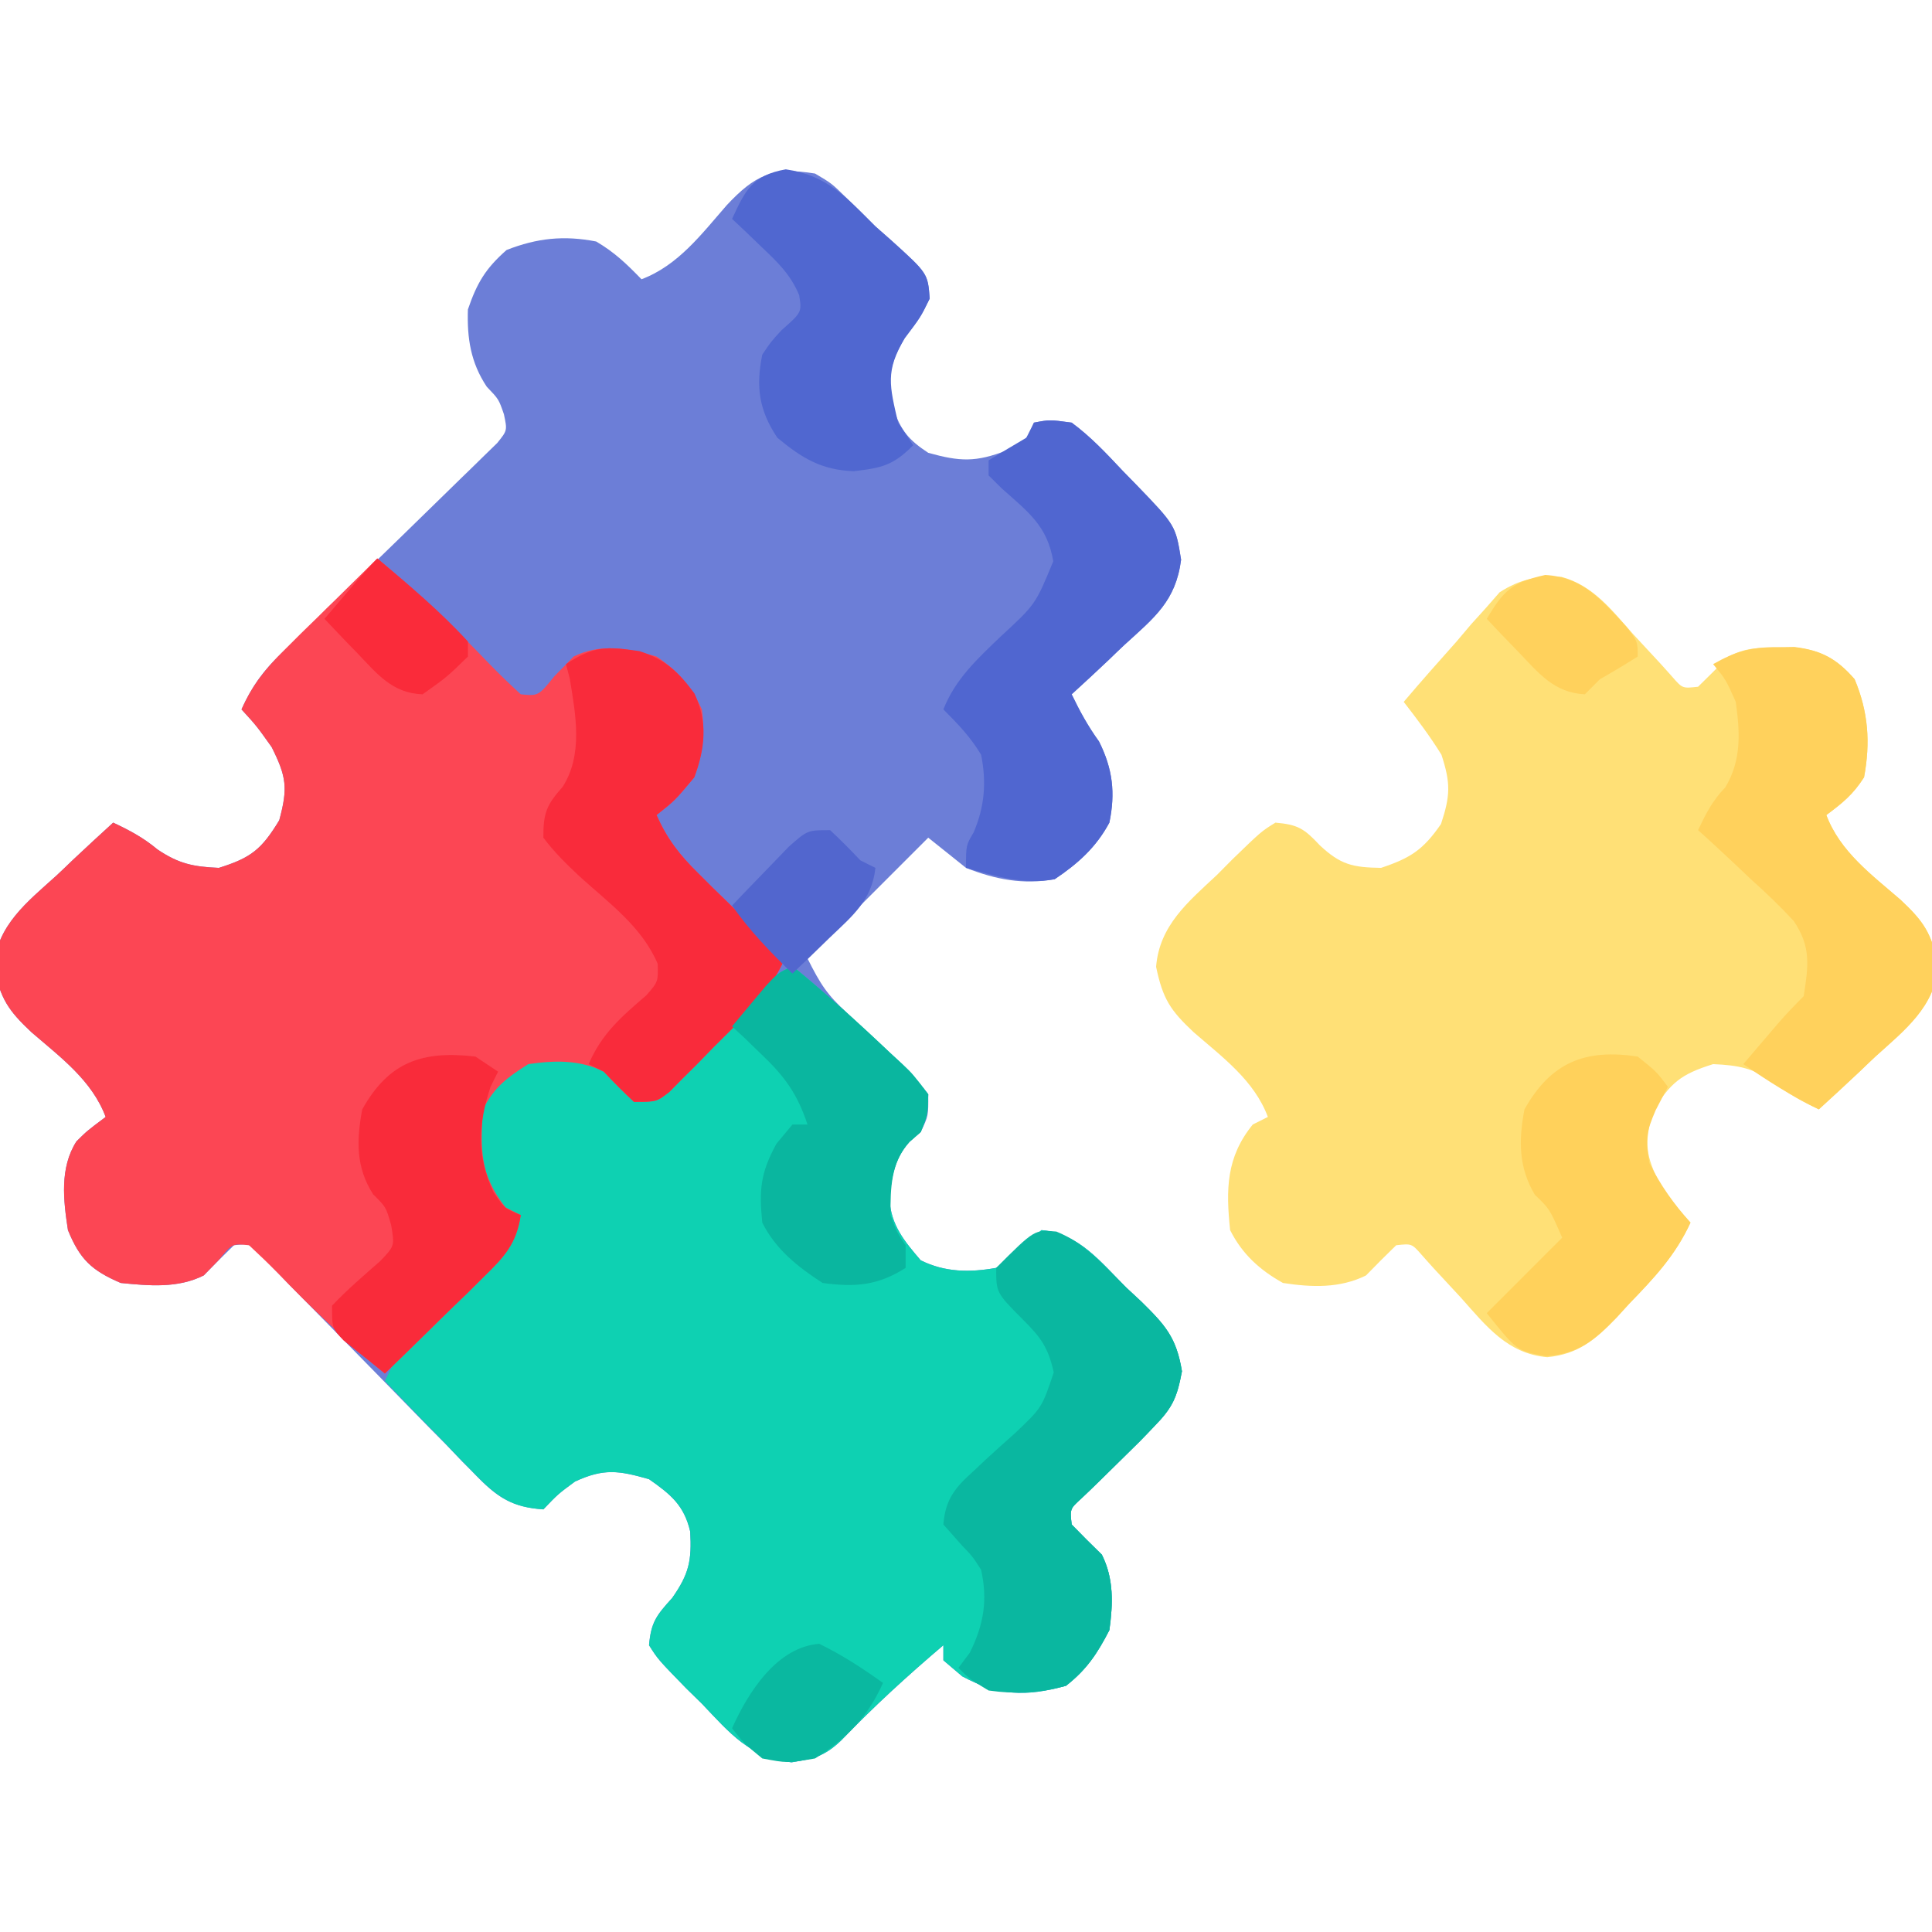 <?xml version="1.0" encoding="UTF-8"?>
<svg xmlns="http://www.w3.org/2000/svg" xmlns:xlink="http://www.w3.org/1999/xlink" width="48" height="48" viewBox="0 0 48 48" version="1.1">
<g id="surface1">
<path style=" stroke:none;fill-rule:nonzero;fill:rgb(42.353%,49.412%,84.314%);fill-opacity:1;" d="M 20.25 4.312 C 20.66 4.555 20.66 4.555 21 4.887 C 21.125 5.008 21.246 5.125 21.375 5.25 C 21.5 5.375 21.621 5.496 21.75 5.625 C 21.945 5.797 21.945 5.797 22.145 5.973 C 23.051 6.793 23.051 6.793 23.098 7.418 C 22.875 7.875 22.875 7.875 22.477 8.402 C 22.074 9.09 22.051 9.398 22.199 10.156 C 22.379 10.699 22.586 10.938 23.062 11.25 C 23.848 11.469 24.242 11.488 25.008 11.191 C 25.516 10.922 25.516 10.922 25.688 10.5 C 26.078 10.426 26.078 10.426 26.625 10.5 C 27.098 10.848 27.488 11.266 27.891 11.695 C 28 11.809 28.113 11.922 28.227 12.039 C 29.207 13.055 29.207 13.055 29.344 13.906 C 29.211 14.934 28.684 15.34 27.938 16.02 C 27.812 16.137 27.688 16.258 27.559 16.383 C 27.25 16.676 26.938 16.965 26.625 17.25 C 26.828 17.672 27.031 18.043 27.305 18.422 C 27.645 19.102 27.715 19.699 27.562 20.438 C 27.234 21.051 26.781 21.457 26.203 21.844 C 25.426 21.984 24.73 21.852 24 21.562 C 23.691 21.316 23.383 21.066 23.062 20.812 C 22.074 21.801 21.082 22.793 20.062 23.812 C 20.387 24.461 20.551 24.715 21.055 25.176 C 21.172 25.289 21.289 25.402 21.414 25.516 C 21.66 25.746 21.914 25.98 22.164 26.207 C 22.492 26.523 22.793 26.82 23.062 27.188 C 23.066 27.723 23.066 27.723 22.875 28.125 C 22.781 28.207 22.688 28.289 22.594 28.371 C 22.211 28.801 22.152 29.238 22.098 29.801 C 22.141 30.445 22.465 30.832 22.875 31.312 C 23.48 31.613 24.098 31.617 24.75 31.5 C 25.078 31.293 25.078 31.293 25.359 31.02 C 25.613 30.793 25.613 30.793 25.875 30.562 C 26.809 30.641 27.355 31.367 27.984 31.992 C 28.105 32.105 28.227 32.219 28.355 32.336 C 28.949 32.922 29.227 33.227 29.363 34.07 C 29.242 34.723 29.133 34.969 28.676 35.438 C 28.559 35.562 28.438 35.688 28.316 35.812 C 27.207 36.906 27.207 36.906 26.867 37.227 C 26.582 37.488 26.582 37.488 26.625 37.875 C 26.871 38.129 27.121 38.379 27.375 38.625 C 27.676 39.227 27.652 39.844 27.562 40.5 C 27.262 41.082 27 41.48 26.484 41.883 C 25.484 42.16 24.805 42.129 23.906 41.648 C 23.75 41.516 23.598 41.387 23.438 41.25 C 23.438 41.125 23.438 41.004 23.438 40.875 C 22.551 41.629 21.703 42.402 20.898 43.242 C 20.484 43.633 20.234 43.691 19.664 43.785 C 18.609 43.645 18.152 43.078 17.438 42.328 C 17.242 42.137 17.242 42.137 17.043 41.941 C 16.348 41.227 16.348 41.227 16.125 40.875 C 16.176 40.305 16.305 40.137 16.699 39.703 C 17.121 39.102 17.188 38.77 17.148 38.051 C 16.996 37.395 16.66 37.125 16.125 36.75 C 15.375 36.535 15 36.477 14.285 36.809 C 13.867 37.117 13.867 37.117 13.5 37.5 C 12.758 37.445 12.391 37.23 11.875 36.707 C 11.75 36.578 11.625 36.449 11.492 36.32 C 11.359 36.18 11.227 36.043 11.09 35.898 C 10.949 35.758 10.812 35.617 10.668 35.473 C 10.223 35.02 9.781 34.566 9.34 34.113 C 8.898 33.66 8.453 33.207 8.008 32.754 C 7.73 32.473 7.453 32.188 7.176 31.906 C 7.055 31.777 6.93 31.648 6.801 31.52 C 6.637 31.352 6.637 31.352 6.469 31.176 C 6.203 30.895 6.203 30.895 5.812 30.938 C 5.559 31.184 5.309 31.434 5.062 31.688 C 4.414 32.012 3.707 31.945 3 31.875 C 2.27 31.562 1.984 31.285 1.688 30.562 C 1.574 29.816 1.48 29.016 1.898 28.359 C 2.156 28.102 2.156 28.102 2.625 27.75 C 2.285 26.84 1.5 26.266 0.781 25.645 C 0.203 25.102 0.016 24.82 -0.156 24.02 C -0.074 22.984 0.676 22.41 1.406 21.75 C 1.543 21.621 1.676 21.496 1.812 21.363 C 2.145 21.051 2.477 20.742 2.812 20.438 C 3.227 20.633 3.562 20.812 3.914 21.105 C 4.441 21.461 4.805 21.535 5.438 21.562 C 6.238 21.312 6.5 21.102 6.938 20.379 C 7.156 19.578 7.117 19.297 6.75 18.562 C 6.375 18.035 6.375 18.035 6 17.625 C 6.254 17.055 6.539 16.668 6.988 16.234 C 7.113 16.113 7.238 15.992 7.363 15.867 C 7.5 15.738 7.633 15.609 7.773 15.473 C 8.055 15.199 8.336 14.922 8.617 14.645 C 9.062 14.211 9.508 13.781 9.953 13.348 C 10.383 12.93 10.812 12.508 11.242 12.09 C 11.375 11.957 11.512 11.828 11.648 11.695 C 11.773 11.574 11.895 11.453 12.023 11.328 C 12.133 11.223 12.238 11.117 12.352 11.008 C 12.605 10.695 12.605 10.695 12.52 10.293 C 12.391 9.918 12.391 9.918 12.094 9.609 C 11.691 9.004 11.602 8.398 11.625 7.688 C 11.852 7.027 12.062 6.672 12.586 6.211 C 13.344 5.914 14.012 5.844 14.812 6 C 15.27 6.27 15.562 6.551 15.938 6.938 C 16.852 6.594 17.434 5.809 18.059 5.094 C 18.754 4.355 19.195 4.137 20.25 4.312 Z M 20.25 4.312 "/>
<path style=" stroke:none;fill-rule:nonzero;fill:rgb(5.49%,81.961%,69.804%);fill-opacity:1;" d="M 19.688 24 C 20.531 24.691 21.336 25.418 22.125 26.168 C 22.219 26.254 22.312 26.34 22.41 26.43 C 22.676 26.684 22.676 26.684 23.062 27.188 C 23.047 27.703 23.047 27.703 22.875 28.125 C 22.781 28.207 22.688 28.289 22.594 28.371 C 22.211 28.801 22.152 29.238 22.098 29.801 C 22.141 30.445 22.465 30.832 22.875 31.312 C 23.48 31.613 24.098 31.617 24.75 31.5 C 25.078 31.293 25.078 31.293 25.359 31.02 C 25.531 30.867 25.699 30.719 25.875 30.562 C 26.809 30.641 27.355 31.367 27.984 31.992 C 28.168 32.16 28.168 32.16 28.355 32.336 C 28.949 32.922 29.227 33.227 29.363 34.07 C 29.242 34.723 29.133 34.969 28.676 35.438 C 28.559 35.562 28.438 35.688 28.316 35.812 C 27.207 36.906 27.207 36.906 26.867 37.227 C 26.582 37.488 26.582 37.488 26.625 37.875 C 26.871 38.129 27.121 38.379 27.375 38.625 C 27.676 39.227 27.652 39.844 27.562 40.5 C 27.262 41.082 27 41.48 26.484 41.883 C 25.484 42.16 24.805 42.129 23.906 41.648 C 23.75 41.516 23.598 41.387 23.438 41.25 C 23.438 41.125 23.438 41.004 23.438 40.875 C 22.551 41.629 21.703 42.402 20.898 43.242 C 20.484 43.633 20.234 43.691 19.664 43.785 C 18.609 43.645 18.152 43.078 17.438 42.328 C 17.309 42.199 17.18 42.074 17.043 41.941 C 16.348 41.227 16.348 41.227 16.125 40.875 C 16.176 40.305 16.305 40.137 16.699 39.703 C 17.121 39.102 17.188 38.77 17.148 38.051 C 16.996 37.395 16.66 37.125 16.125 36.75 C 15.375 36.535 15 36.477 14.285 36.809 C 13.867 37.117 13.867 37.117 13.5 37.5 C 12.719 37.453 12.352 37.191 11.812 36.637 C 11.684 36.504 11.551 36.371 11.414 36.23 C 11.277 36.09 11.145 35.949 11.004 35.801 C 10.867 35.66 10.727 35.516 10.582 35.371 C 10.242 35.02 9.902 34.668 9.562 34.312 C 9.82 33.727 10.121 33.336 10.582 32.895 C 10.707 32.77 10.832 32.648 10.961 32.523 C 11.156 32.336 11.156 32.336 11.355 32.145 C 11.613 31.895 11.871 31.645 12.129 31.395 C 12.242 31.285 12.359 31.172 12.477 31.059 C 12.793 30.742 12.793 30.742 12.938 30.188 C 12.82 30.141 12.703 30.094 12.586 30.047 C 12.09 29.754 11.984 29.609 11.812 29.062 C 11.672 27.809 11.672 27.809 12.008 27.223 C 12.344 26.812 12.652 26.484 13.125 26.25 C 14.043 26.172 14.457 26.16 15.281 26.602 C 15.516 26.801 15.516 26.801 15.75 27 C 15.75 27.125 15.75 27.246 15.75 27.375 C 16.676 26.898 17.32 26.215 18.035 25.477 C 18.27 25.238 18.5 25 18.734 24.758 C 18.836 24.656 18.938 24.551 19.043 24.441 C 19.312 24.188 19.312 24.188 19.688 24 Z M 19.688 24 "/>
<path style=" stroke:none;fill-rule:nonzero;fill:rgb(100%,87.843%,46.275%);fill-opacity:1;" d="M 38.793 14.332 C 39.578 14.543 40.047 15.16 40.57 15.75 C 40.797 15.996 41.027 16.242 41.254 16.488 C 41.352 16.598 41.453 16.707 41.555 16.824 C 41.801 17.105 41.801 17.105 42.188 17.062 C 42.441 16.816 42.691 16.566 42.938 16.312 C 43.375 16.094 43.648 16.094 44.133 16.09 C 44.348 16.086 44.348 16.086 44.57 16.082 C 45.246 16.148 45.633 16.367 46.078 16.875 C 46.418 17.691 46.473 18.445 46.312 19.312 C 46.039 19.738 45.789 19.941 45.375 20.25 C 45.719 21.16 46.504 21.734 47.219 22.355 C 47.801 22.898 47.984 23.18 48.156 23.98 C 48.074 25.016 47.324 25.59 46.594 26.25 C 46.461 26.379 46.324 26.504 46.188 26.637 C 45.855 26.949 45.523 27.258 45.188 27.562 C 44.777 27.367 44.438 27.188 44.086 26.895 C 43.562 26.539 43.195 26.465 42.562 26.438 C 41.762 26.688 41.5 26.898 41.062 27.621 C 40.848 28.422 40.883 28.703 41.25 29.438 C 41.625 29.965 41.625 29.965 42 30.375 C 41.625 31.191 41.098 31.75 40.477 32.391 C 40.375 32.504 40.273 32.617 40.168 32.73 C 39.641 33.277 39.219 33.645 38.441 33.719 C 37.457 33.633 36.93 32.953 36.305 32.25 C 36.078 32.004 35.848 31.758 35.621 31.512 C 35.52 31.402 35.426 31.293 35.324 31.18 C 35.074 30.895 35.074 30.895 34.688 30.938 C 34.434 31.184 34.184 31.434 33.938 31.688 C 33.285 32.012 32.586 31.984 31.875 31.875 C 31.301 31.555 30.863 31.16 30.562 30.562 C 30.457 29.555 30.461 28.754 31.125 27.938 C 31.309 27.844 31.309 27.844 31.5 27.75 C 31.16 26.84 30.371 26.266 29.656 25.645 C 29.078 25.102 28.891 24.824 28.723 24.02 C 28.805 22.992 29.52 22.406 30.234 21.738 C 30.363 21.609 30.492 21.48 30.621 21.348 C 31.336 20.656 31.336 20.656 31.688 20.438 C 32.246 20.488 32.398 20.582 32.789 21 C 33.305 21.484 33.605 21.551 34.312 21.562 C 35.047 21.316 35.359 21.113 35.801 20.473 C 36.035 19.766 36.043 19.457 35.812 18.75 C 35.523 18.285 35.211 17.871 34.875 17.438 C 35.305 16.93 35.746 16.434 36.188 15.938 C 36.309 15.793 36.43 15.652 36.555 15.504 C 36.68 15.371 36.801 15.23 36.926 15.094 C 37.035 14.969 37.145 14.844 37.258 14.715 C 37.77 14.387 38.191 14.305 38.793 14.332 Z M 38.793 14.332 "/>
<path style=" stroke:none;fill-rule:nonzero;fill:rgb(98.824%,27.451%,32.941%);fill-opacity:1;" d="M 9.375 13.875 C 10.367 14.699 11.277 15.574 12.168 16.504 C 12.418 16.762 12.676 17.008 12.938 17.25 C 13.375 17.293 13.375 17.293 13.781 16.793 C 14.016 16.555 14.016 16.555 14.25 16.312 C 14.922 15.977 15.609 16.105 16.312 16.312 C 16.844 16.668 17.168 17.043 17.438 17.625 C 17.523 18.238 17.461 18.73 17.25 19.312 C 16.77 19.887 16.77 19.887 16.312 20.25 C 16.574 20.84 16.879 21.234 17.34 21.688 C 17.465 21.812 17.59 21.938 17.719 22.066 C 17.852 22.195 17.984 22.32 18.117 22.453 C 18.25 22.586 18.383 22.715 18.52 22.848 C 18.844 23.172 19.172 23.492 19.5 23.812 C 19.094 24.723 18.426 25.32 17.73 26.016 C 17.602 26.148 17.477 26.277 17.344 26.41 C 17.219 26.535 17.098 26.66 16.969 26.785 C 16.855 26.898 16.742 27.012 16.629 27.129 C 16.312 27.375 16.312 27.375 15.75 27.375 C 15.492 27.133 15.242 26.883 15 26.625 C 14.398 26.324 13.777 26.344 13.125 26.438 C 12.598 26.773 12.281 27.004 12 27.562 C 11.934 28.566 11.918 29.18 12.562 30 C 12.688 30.062 12.809 30.125 12.938 30.188 C 12.832 30.895 12.539 31.215 12.035 31.707 C 11.82 31.922 11.82 31.922 11.602 32.137 C 11.449 32.281 11.297 32.43 11.145 32.578 C 10.992 32.727 10.84 32.875 10.688 33.027 C 10.312 33.395 9.938 33.762 9.562 34.125 C 8.617 33.336 7.742 32.504 6.891 31.617 C 6.66 31.383 6.426 31.16 6.188 30.938 C 5.77 30.895 5.77 30.895 5.438 31.301 C 5.312 31.43 5.191 31.555 5.062 31.688 C 4.414 32.012 3.707 31.945 3 31.875 C 2.27 31.562 1.984 31.285 1.688 30.562 C 1.574 29.816 1.48 29.016 1.898 28.359 C 2.156 28.102 2.156 28.102 2.625 27.75 C 2.285 26.84 1.5 26.266 0.781 25.645 C 0.203 25.102 0.016 24.82 -0.156 24.02 C -0.074 22.984 0.676 22.41 1.406 21.75 C 1.543 21.621 1.676 21.496 1.812 21.363 C 2.145 21.051 2.477 20.742 2.812 20.438 C 3.227 20.633 3.562 20.812 3.914 21.105 C 4.441 21.461 4.805 21.535 5.438 21.562 C 6.238 21.312 6.5 21.102 6.938 20.379 C 7.156 19.578 7.117 19.297 6.75 18.562 C 6.375 18.035 6.375 18.035 6 17.625 C 6.27 17.016 6.594 16.613 7.07 16.145 C 7.203 16.012 7.336 15.879 7.473 15.742 C 7.613 15.605 7.754 15.469 7.898 15.328 C 8.039 15.188 8.18 15.047 8.328 14.906 C 8.676 14.562 9.023 14.219 9.375 13.875 Z M 9.375 13.875 "/>
<path style=" stroke:none;fill-rule:nonzero;fill:rgb(3.922%,71.765%,62.745%);fill-opacity:1;" d="M 26.246 30.598 C 26.961 30.887 27.445 31.457 27.984 31.992 C 28.105 32.105 28.227 32.219 28.352 32.336 C 28.949 32.922 29.227 33.223 29.367 34.07 C 29.242 34.723 29.133 34.973 28.676 35.438 C 28.559 35.562 28.441 35.688 28.316 35.812 C 27.207 36.906 27.207 36.906 26.867 37.23 C 26.582 37.488 26.582 37.488 26.625 37.875 C 26.871 38.129 27.121 38.379 27.375 38.625 C 27.676 39.227 27.652 39.848 27.562 40.5 C 27.262 41.082 27 41.477 26.484 41.883 C 25.84 42.062 25.227 42.094 24.562 42 C 24.094 41.719 24.094 41.719 23.812 41.438 C 23.906 41.312 23.996 41.191 24.094 41.062 C 24.441 40.363 24.543 39.758 24.375 39 C 24.164 38.672 24.164 38.672 23.895 38.391 C 23.746 38.223 23.594 38.051 23.438 37.875 C 23.488 37.254 23.723 36.965 24.176 36.559 C 24.285 36.457 24.395 36.355 24.508 36.246 C 24.738 36.035 24.973 35.824 25.207 35.617 C 25.887 34.973 25.887 34.973 26.18 34.098 C 26.043 33.473 25.855 33.223 25.406 32.777 C 24.75 32.117 24.75 32.117 24.75 31.5 C 25.703 30.547 25.703 30.547 26.246 30.598 Z M 26.246 30.598 "/>
<path style=" stroke:none;fill-rule:nonzero;fill:rgb(31.373%,40%,81.569%);fill-opacity:1;" d="M 25.688 10.5 C 26.078 10.426 26.078 10.426 26.625 10.5 C 27.098 10.848 27.488 11.266 27.891 11.695 C 28 11.809 28.113 11.922 28.227 12.039 C 29.207 13.055 29.207 13.055 29.344 13.906 C 29.211 14.934 28.684 15.34 27.938 16.02 C 27.812 16.137 27.688 16.258 27.559 16.383 C 27.25 16.676 26.938 16.965 26.625 17.25 C 26.828 17.672 27.031 18.043 27.305 18.422 C 27.645 19.102 27.715 19.699 27.562 20.438 C 27.234 21.051 26.781 21.457 26.203 21.844 C 25.426 21.984 24.75 21.773 24 21.562 C 24 21 24 21 24.188 20.684 C 24.465 20.039 24.512 19.43 24.375 18.75 C 24.102 18.301 23.812 18 23.438 17.625 C 23.738 16.867 24.281 16.371 24.855 15.82 C 25.727 15.016 25.727 15.016 26.168 13.945 C 26.02 13.062 25.543 12.719 24.891 12.137 C 24.781 12.031 24.672 11.922 24.562 11.812 C 24.562 11.688 24.562 11.566 24.562 11.438 C 24.875 11.246 25.184 11.059 25.5 10.875 C 25.562 10.75 25.625 10.629 25.688 10.5 Z M 25.688 10.5 "/>
<path style=" stroke:none;fill-rule:nonzero;fill:rgb(100%,81.961%,36.078%);fill-opacity:1;" d="M 44.156 16.078 C 44.297 16.078 44.438 16.078 44.582 16.074 C 45.25 16.156 45.641 16.371 46.078 16.875 C 46.418 17.688 46.473 18.445 46.312 19.312 C 46.039 19.738 45.789 19.941 45.375 20.25 C 45.715 21.16 46.5 21.734 47.219 22.355 C 47.797 22.898 47.984 23.18 48.156 23.98 C 48.074 25.016 47.324 25.59 46.594 26.25 C 46.457 26.379 46.324 26.504 46.188 26.637 C 45.855 26.949 45.523 27.258 45.188 27.562 C 44.523 27.242 43.922 26.855 43.312 26.438 C 43.492 26.227 43.672 26.016 43.852 25.805 C 43.953 25.688 44.051 25.57 44.156 25.449 C 44.363 25.207 44.586 24.977 44.812 24.75 C 44.93 23.996 45 23.527 44.566 22.883 C 44.227 22.516 43.871 22.176 43.5 21.844 C 43.375 21.727 43.25 21.609 43.121 21.484 C 42.812 21.195 42.504 20.906 42.188 20.625 C 42.387 20.207 42.543 19.895 42.867 19.559 C 43.27 18.879 43.23 18.207 43.125 17.438 C 42.875 16.879 42.875 16.879 42.562 16.5 C 43.117 16.184 43.52 16.074 44.156 16.078 Z M 44.156 16.078 "/>
<path style=" stroke:none;fill-rule:nonzero;fill:rgb(97.647%,16.863%,23.137%);fill-opacity:1;" d="M 15.883 16.176 C 16.523 16.379 16.859 16.695 17.254 17.23 C 17.586 17.949 17.52 18.582 17.25 19.312 C 16.77 19.887 16.77 19.887 16.312 20.25 C 16.574 20.84 16.879 21.234 17.34 21.688 C 17.465 21.812 17.59 21.938 17.719 22.066 C 17.918 22.258 17.918 22.258 18.117 22.453 C 18.25 22.582 18.383 22.715 18.52 22.852 C 18.844 23.172 19.172 23.492 19.5 23.812 C 19.094 24.723 18.426 25.32 17.73 26.016 C 17.602 26.145 17.477 26.277 17.344 26.414 C 17.219 26.535 17.098 26.66 16.969 26.785 C 16.855 26.898 16.742 27.012 16.629 27.129 C 16.312 27.375 16.312 27.375 15.75 27.375 C 15.492 27.133 15.242 26.883 15 26.625 C 14.875 26.562 14.754 26.5 14.625 26.438 C 14.953 25.676 15.438 25.262 16.059 24.727 C 16.352 24.391 16.352 24.391 16.34 23.945 C 15.949 23.027 15.137 22.441 14.406 21.781 C 14.078 21.473 13.773 21.176 13.5 20.812 C 13.496 20.199 13.578 20 13.98 19.547 C 14.488 18.75 14.305 17.762 14.156 16.863 C 14.125 16.742 14.094 16.625 14.062 16.5 C 14.758 16.039 15.082 16.062 15.883 16.176 Z M 15.883 16.176 "/>
<path style=" stroke:none;fill-rule:nonzero;fill:rgb(31.373%,40.392%,81.569%);fill-opacity:1;" d="M 19.523 4.207 C 20.562 4.359 21.023 4.902 21.75 5.625 C 21.879 5.738 22.008 5.852 22.145 5.973 C 23.051 6.793 23.051 6.793 23.098 7.418 C 22.875 7.875 22.875 7.875 22.477 8.402 C 21.992 9.223 22.102 9.582 22.312 10.5 C 22.434 10.684 22.559 10.871 22.688 11.062 C 22.195 11.559 21.918 11.625 21.211 11.707 C 20.41 11.676 19.934 11.391 19.312 10.875 C 18.855 10.188 18.777 9.613 18.938 8.812 C 19.152 8.492 19.152 8.492 19.418 8.203 C 19.922 7.758 19.922 7.758 19.855 7.332 C 19.637 6.816 19.328 6.523 18.926 6.141 C 18.719 5.941 18.719 5.941 18.508 5.738 C 18.402 5.641 18.297 5.539 18.188 5.438 C 18.523 4.715 18.695 4.355 19.523 4.207 Z M 19.523 4.207 "/>
<path style=" stroke:none;fill-rule:nonzero;fill:rgb(3.922%,71.373%,62.353%);fill-opacity:1;" d="M 19.688 24 C 20.531 24.691 21.336 25.418 22.125 26.168 C 22.219 26.254 22.312 26.34 22.41 26.43 C 22.676 26.684 22.676 26.684 23.062 27.188 C 23.047 27.703 23.047 27.703 22.875 28.125 C 22.781 28.207 22.688 28.289 22.594 28.371 C 22.133 28.887 22.121 29.512 22.125 30.188 C 22.281 30.613 22.281 30.613 22.5 30.938 C 22.5 31.125 22.5 31.309 22.5 31.5 C 21.809 31.941 21.246 31.984 20.438 31.875 C 19.824 31.48 19.266 31.035 18.938 30.375 C 18.859 29.559 18.891 29.148 19.289 28.418 C 19.488 28.18 19.488 28.18 19.688 27.938 C 19.812 27.938 19.934 27.938 20.062 27.938 C 19.812 27.18 19.492 26.738 18.914 26.191 C 18.777 26.062 18.645 25.93 18.504 25.793 C 18.398 25.695 18.293 25.602 18.188 25.5 C 18.367 25.285 18.547 25.07 18.727 24.855 C 18.828 24.734 18.926 24.617 19.031 24.492 C 19.312 24.188 19.312 24.188 19.688 24 Z M 19.688 24 "/>
<path style=" stroke:none;fill-rule:nonzero;fill:rgb(100%,81.961%,35.686%);fill-opacity:1;" d="M 40.688 26.25 C 41.156 26.625 41.156 26.625 41.438 27 C 41.336 27.191 41.238 27.387 41.133 27.586 C 40.902 28.129 40.871 28.289 40.98 28.898 C 41.262 29.461 41.582 29.906 42 30.375 C 41.625 31.191 41.098 31.75 40.477 32.391 C 40.375 32.504 40.273 32.617 40.168 32.73 C 39.617 33.301 39.211 33.641 38.402 33.695 C 37.688 33.562 37.688 33.562 36.938 32.625 C 37.555 32.008 38.176 31.387 38.812 30.75 C 38.5 30.035 38.5 30.035 38.133 29.684 C 37.727 29 37.727 28.336 37.875 27.562 C 38.531 26.395 39.379 26.051 40.688 26.25 Z M 40.688 26.25 "/>
<path style=" stroke:none;fill-rule:nonzero;fill:rgb(97.647%,16.863%,22.745%);fill-opacity:1;" d="M 11.812 26.25 C 12 26.375 12.184 26.496 12.375 26.625 C 12.312 26.75 12.25 26.871 12.188 27 C 11.879 27.926 11.84 28.723 12.258 29.613 C 12.531 30.02 12.531 30.02 12.938 30.188 C 12.832 30.895 12.539 31.215 12.035 31.707 C 11.891 31.848 11.75 31.992 11.602 32.137 C 11.375 32.355 11.375 32.355 11.145 32.578 C 10.992 32.727 10.84 32.875 10.688 33.027 C 10.312 33.395 9.938 33.762 9.562 34.125 C 9.34 33.949 9.125 33.773 8.906 33.598 C 8.785 33.5 8.664 33.402 8.535 33.301 C 8.25 33 8.25 33 8.25 32.438 C 8.625 32.043 9.031 31.695 9.441 31.336 C 9.805 30.957 9.805 30.957 9.719 30.441 C 9.59 29.988 9.59 29.988 9.27 29.672 C 8.84 29 8.855 28.336 9 27.562 C 9.664 26.375 10.496 26.098 11.812 26.25 Z M 11.812 26.25 "/>
<path style=" stroke:none;fill-rule:nonzero;fill:rgb(3.922%,72.157%,62.745%);fill-opacity:1;" d="M 20.355 40.84 C 20.922 41.117 21.426 41.445 21.938 41.812 C 21.562 42.656 21.031 43.199 20.25 43.688 C 19.559 43.805 19.559 43.805 18.938 43.688 C 18.48 43.312 18.48 43.312 18.188 42.938 C 18.59 42.039 19.305 40.918 20.355 40.84 Z M 20.355 40.84 "/>
<path style=" stroke:none;fill-rule:nonzero;fill:rgb(32.157%,40%,80.784%);fill-opacity:1;" d="M 20.625 20.625 C 20.883 20.867 21.133 21.117 21.375 21.375 C 21.5 21.438 21.621 21.5 21.75 21.562 C 21.66 22.371 21.184 22.75 20.613 23.297 C 20.441 23.465 20.27 23.629 20.09 23.805 C 19.957 23.93 19.824 24.055 19.688 24.188 C 19.137 23.652 18.629 23.129 18.188 22.5 C 18.484 22.184 18.789 21.875 19.09 21.562 C 19.258 21.387 19.426 21.215 19.598 21.035 C 20.062 20.625 20.062 20.625 20.625 20.625 Z M 20.625 20.625 "/>
<path style=" stroke:none;fill-rule:nonzero;fill:rgb(100%,81.961%,36.078%);fill-opacity:1;" d="M 38.391 14.285 C 39.324 14.336 39.805 14.918 40.41 15.574 C 40.688 15.938 40.688 15.938 40.688 16.312 C 40.379 16.508 40.066 16.695 39.75 16.875 C 39.625 17 39.504 17.121 39.375 17.25 C 38.613 17.211 38.238 16.734 37.734 16.207 C 37.508 15.973 37.508 15.973 37.281 15.738 C 37.168 15.617 37.055 15.5 36.938 15.375 C 37.359 14.668 37.57 14.465 38.391 14.285 Z M 38.391 14.285 "/>
<path style=" stroke:none;fill-rule:nonzero;fill:rgb(98.039%,16.863%,22.745%);fill-opacity:1;" d="M 9.375 13.875 C 10.156 14.531 10.934 15.184 11.625 15.938 C 11.625 16.062 11.625 16.184 11.625 16.312 C 11.109 16.816 11.109 16.816 10.5 17.25 C 9.738 17.223 9.363 16.734 8.859 16.207 C 8.633 15.977 8.633 15.977 8.406 15.738 C 8.293 15.617 8.18 15.5 8.062 15.375 C 8.246 15.16 8.43 14.945 8.613 14.73 C 8.715 14.609 8.816 14.492 8.922 14.367 C 9.07 14.199 9.219 14.031 9.375 13.875 Z M 9.375 13.875 "/>
</g>
</svg>
